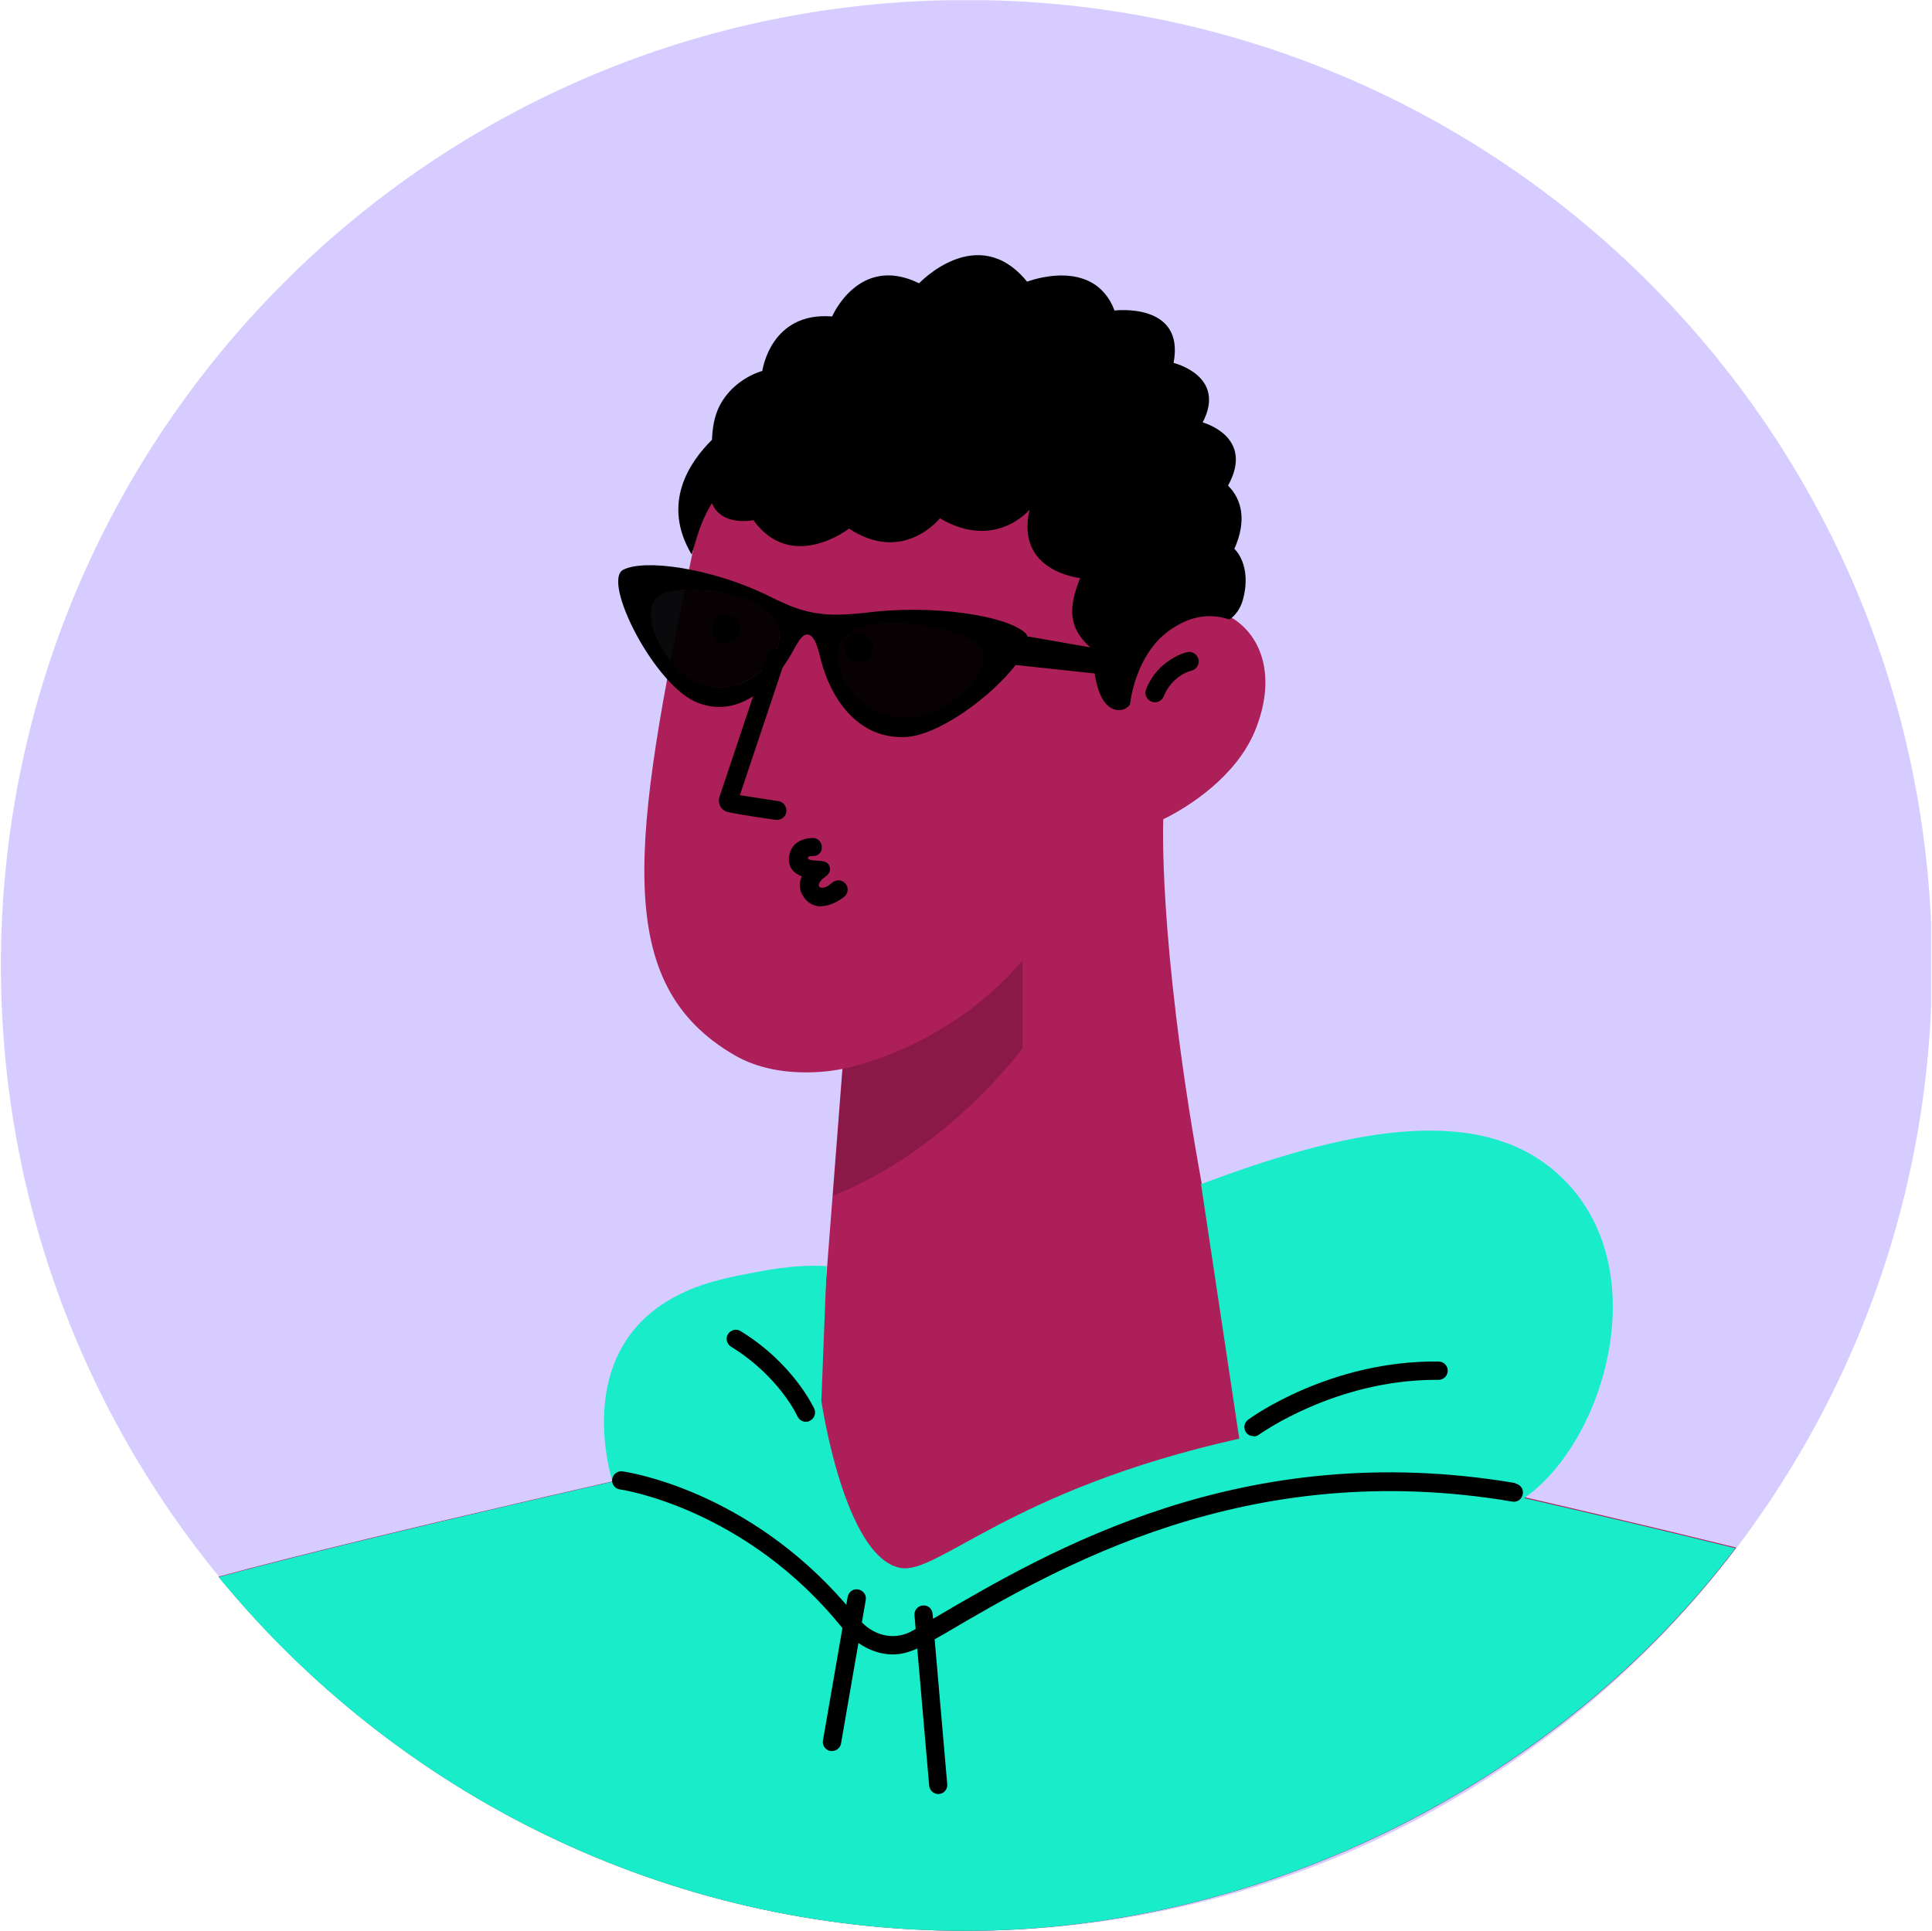 <?xml version="1.0" encoding="UTF-8"?><svg id="Layer_1" xmlns="http://www.w3.org/2000/svg" xmlns:xlink="http://www.w3.org/1999/xlink" viewBox="0 0 84.42 84.39"><defs><style>.cls-1{fill:none;}.cls-2{clip-path:url(#clippath);}.cls-3{fill:#ad1f59;}.cls-4{fill:#d6ccff;}.cls-5{fill:#19ecc9;}.cls-6{clip-path:url(#clippath-1);}.cls-7{clip-path:url(#clippath-2);}.cls-8{opacity:.95;}.cls-8,.cls-9{isolation:isolate;}.cls-9{opacity:.2;}</style><clipPath id="clippath"><rect class="cls-1" y=".01" width="84.38" height="84.38"/></clipPath><clipPath id="clippath-1"><rect class="cls-1" y=".01" width="84.38" height="84.38"/></clipPath><clipPath id="clippath-2"><rect class="cls-1" y=".01" width="84.38" height="84.38"/></clipPath></defs><g class="cls-2"><path class="cls-4" d="M42.23,84.38c23.3,0,42.19-18.89,42.19-42.19S65.53,0,42.23,0,.04,18.89,.04,42.19s18.89,42.19,42.19,42.19Z"/></g><g class="cls-6"><g><path class="cls-3" d="M75.87,67.63c-7.65-1.89-17.97-4.19-21.06-4.88-.73-3.04-1.59-6.96-2.43-11.75-1.78-10.09-1.55-15.19-1.55-15.2,0,0,.11-.05,.28-.14,.75-.4,2.85-1.65,3.71-3.68,1-2.39,.33-4.34-1.24-5.12-.37-.18-.77-.21-1.16-.14-1.18,.19-2.31,1.17-2.31,1.17,0,0,1.39-9.77-6.85-12.21-7.06-2.09-11.44,1.05-13.01,8.52-2.62,12.52-3.56,18.79,1.86,21.92,2.08,1.2,4.7,.59,4.7,.59l-1.24,16.04c-3.82,.85-18.85,4.2-26.02,6.15,7.74,9.45,19.49,15.48,32.66,15.48s25.96-6.58,33.66-16.75Z"/><path class="cls-9" d="M36.82,46.71s4.52-.81,7.86-4.74v3.84s-3.24,4.45-8.29,6.45l.43-5.55Z"/><path d="M50.46,30.69s-.1,0-.15-.03c-.21-.08-.32-.33-.23-.54,.52-1.31,1.74-1.61,1.79-1.62,.22-.05,.44,.09,.5,.31,.05,.22-.09,.44-.31,.5-.04,0-.85,.22-1.21,1.12-.06,.16-.22,.26-.39,.26Z"/><path d="M33.96,35.83h-.06s-1.7-.24-2.12-.35c-.19-.05-.28-.2-.28-.2-.09-.14-.11-.31-.06-.46l2.06-6.16c.07-.22,.3-.34,.52-.26,.22,.07,.33,.31,.26,.52l-1.95,5.83,1.68,.26c.23,.03,.38,.25,.35,.47-.03,.21-.21,.35-.41,.35h.01Z"/></g></g><g class="cls-7"><g><path class="cls-5" d="M66.61,65.46c3.54-2.46,5.9-10.3,1.36-14.25-3.57-3.1-9.48-1.72-15.49,.54l1.67,11.12c-10.02,2.24-13.17,5.95-14.8,5.65-2.46-.45-3.46-7.3-3.46-7.3l.23-5.89c-1.45-.08-2.66,.18-3.74,.39-.88,.17-1.76,.4-2.57,.79-4.02,1.9-3.65,6.11-3.05,8.24-5.82,1.33-12.91,3-17.21,4.17,7.74,9.43,19.48,15.46,32.64,15.46s25.93-6.57,33.64-16.72c-2.87-.71-6.12-1.48-9.22-2.19h0Z"/><path d="M66.21,64.81c-11.9-2.01-20.32,2.93-25.35,5.88l-.09,.05-.02-.22c-.02-.22-.2-.38-.43-.36-.22,.02-.38,.21-.36,.43l.05,.6-.13,.07c-.73,.42-1.6,.27-2.22-.36l.17-.98c.04-.22-.11-.42-.33-.46-.23-.04-.42,.11-.46,.33l-.06,.34c-4.33-5.02-9.55-5.8-9.78-5.83-.21-.03-.42,.12-.45,.34-.03,.22,.12,.42,.34,.45,.06,0,5.51,.82,9.72,6.06l-.85,4.91c-.04,.22,.11,.42,.33,.46h.07c.19,0,.36-.14,.39-.33l.76-4.39c.46,.32,.98,.5,1.5,.5,.36,0,.73-.1,1.07-.26l.52,5.99c.02,.21,.19,.37,.4,.37h.03c.22-.02,.38-.21,.36-.43l-.55-6.33,.42-.24c4.94-2.9,13.2-7.75,24.82-5.78,.23,.04,.42-.11,.46-.33s-.11-.42-.33-.46v-.02Z"/><path d="M54.78,62.77c.08,0,.17-.02,.24-.08,.03-.02,3.32-2.39,7.73-2.39h.11c.22,0,.4-.18,.4-.4s-.18-.4-.4-.4c-4.71-.06-8.18,2.43-8.32,2.54-.18,.13-.22,.38-.09,.56,.08,.11,.2,.16,.32,.16h.01Z"/><path d="M34.85,61.9c.07,.16,.24,.25,.41,.23,.04,0,.08-.01,.12-.04,.2-.09,.29-.33,.2-.53-.04-.07-.92-1.98-3.22-3.39-.19-.12-.43-.05-.55,.13-.12,.19-.05,.43,.13,.55,2.09,1.28,2.9,3.02,2.9,3.04h0Z"/></g></g><path d="M53.93,24c.57-1.27,.32-2.19-.27-2.78,1.19-2.15-1.11-2.76-1.11-2.76,1.07-2.04-1.27-2.6-1.27-2.6,.51-2.67-2.58-2.29-2.58-2.29-.91-2.4-3.82-1.26-3.82-1.26-2.16-2.65-4.72,.07-4.72,.07-2.63-1.29-3.8,1.45-3.8,1.45-2.7-.22-3.05,2.38-3.05,2.38,0,0-1.22,.31-1.85,1.49-.27,.51-.33,1.07-.35,1.52-.98,.97-2.22,2.77-.89,5.01,.22-.65,.34-1.35,.89-2.24,.43,1.04,1.81,.74,1.81,.74,1.67,2.32,4.18,.37,4.18,.37,2.37,1.57,3.97-.45,3.97-.45,2.43,1.43,3.92-.38,3.92-.38-.64,2.72,2.21,2.99,2.21,2.99-.52,1.29-.55,2.2,.53,3.11,.03,.77,.13,1.48,.35,1.99,.38,.88,1.11,.76,1.3,.41,0,0,.21-2.26,1.85-3.31,.66-.43,1.46-.72,2.49-.39,0,0,.43-.24,.6-.9,.39-1.5-.38-2.18-.38-2.18h-.01Z"/><path d="M32.17,27.94c.25-.25,.25-.65,0-.89-.25-.25-.65-.25-.89,0-.25,.25-.25,.64,0,.89,.25,.25,.65,.24,.89,0Z"/><path d="M37.97,28.77c.25-.25,.25-.65,0-.89-.25-.25-.65-.25-.89,0-.25,.25-.25,.65,0,.89,.25,.25,.65,.25,.89,0Z"/><path d="M35.89,39.61c-.07,0-.14,0-.21-.02-.19-.04-.46-.17-.64-.52-.14-.28-.11-.54,0-.77-.12-.05-.24-.11-.34-.2-.15-.14-.23-.32-.23-.53,0-.26,.09-.49,.26-.66,.3-.29,.71-.29,.79-.29,.22,0,.4,.19,.39,.42,0,.22-.17,.37-.38,.37-.08,0-.23,0-.23,.08,.01,.13,.33,.11,.54,.13,.23,.03,.35,.07,.41,.25,.06,.18-.02,.33-.18,.44-.25,.17-.29,.31-.29,.37,0,.09,.08,.11,.09,.11,.18,.04,.37-.11,.51-.23,.18-.14,.43-.11,.57,.06s.11,.43-.06,.57c-.09,.07-.53,.41-1.01,.41h0Z"/><path class="cls-8" d="M31.21,25.85s-1.78-.29-2.52,.2c-.74,.48-.18,2.44,1.29,3.56,.96,.73,2.88,.64,3.83-.99,.95-1.62-.89-2.54-2.61-2.78h0Z"/><path class="cls-8" d="M40.23,27.28s1.99,.27,2.62,.97c.63,.7-.57,2.44-2.48,3.07-1.25,.42-3.27-.28-3.77-2.15-.5-1.87,1.74-2.2,3.64-1.9h-.01Z"/><path d="M48.74,28.48l-3.85-.67c-.02-.07-.05-.12-.1-.16-.86-.76-4.04-1.24-6.91-.88-.41,.05-.84,.08-1.21,.09-.77,.02-1.55-.12-2.25-.43-.27-.12-.59-.26-.98-.46-2.38-1.13-5.26-1.56-6.21-1.07-.95,.5,1.4,5.13,3.28,5.82,1.87,.71,3.36-.91,4.05-2.11,.22-.37,.44-.9,.72-.88,.34,.02,.47,.64,.62,1.22,.36,1.35,1.44,3.35,3.65,3.26,1.5-.07,3.8-1.81,4.83-3.15l4,.43,.36-1.01Zm-14.93,.14c-.94,1.61-2.83,1.71-3.78,.98-1.45-1.11-1.99-3.06-1.27-3.54,.73-.48,2.48-.2,2.48-.2,1.69,.24,3.49,1.15,2.57,2.76h0Zm6.55,2.63c-1.23,.41-3.21-.27-3.7-2.09-.5-1.82,1.71-2.15,3.57-1.85,0,0,1.95,.26,2.57,.95,.62,.69-.56,2.37-2.43,2.99h-.01Z"/></svg>
